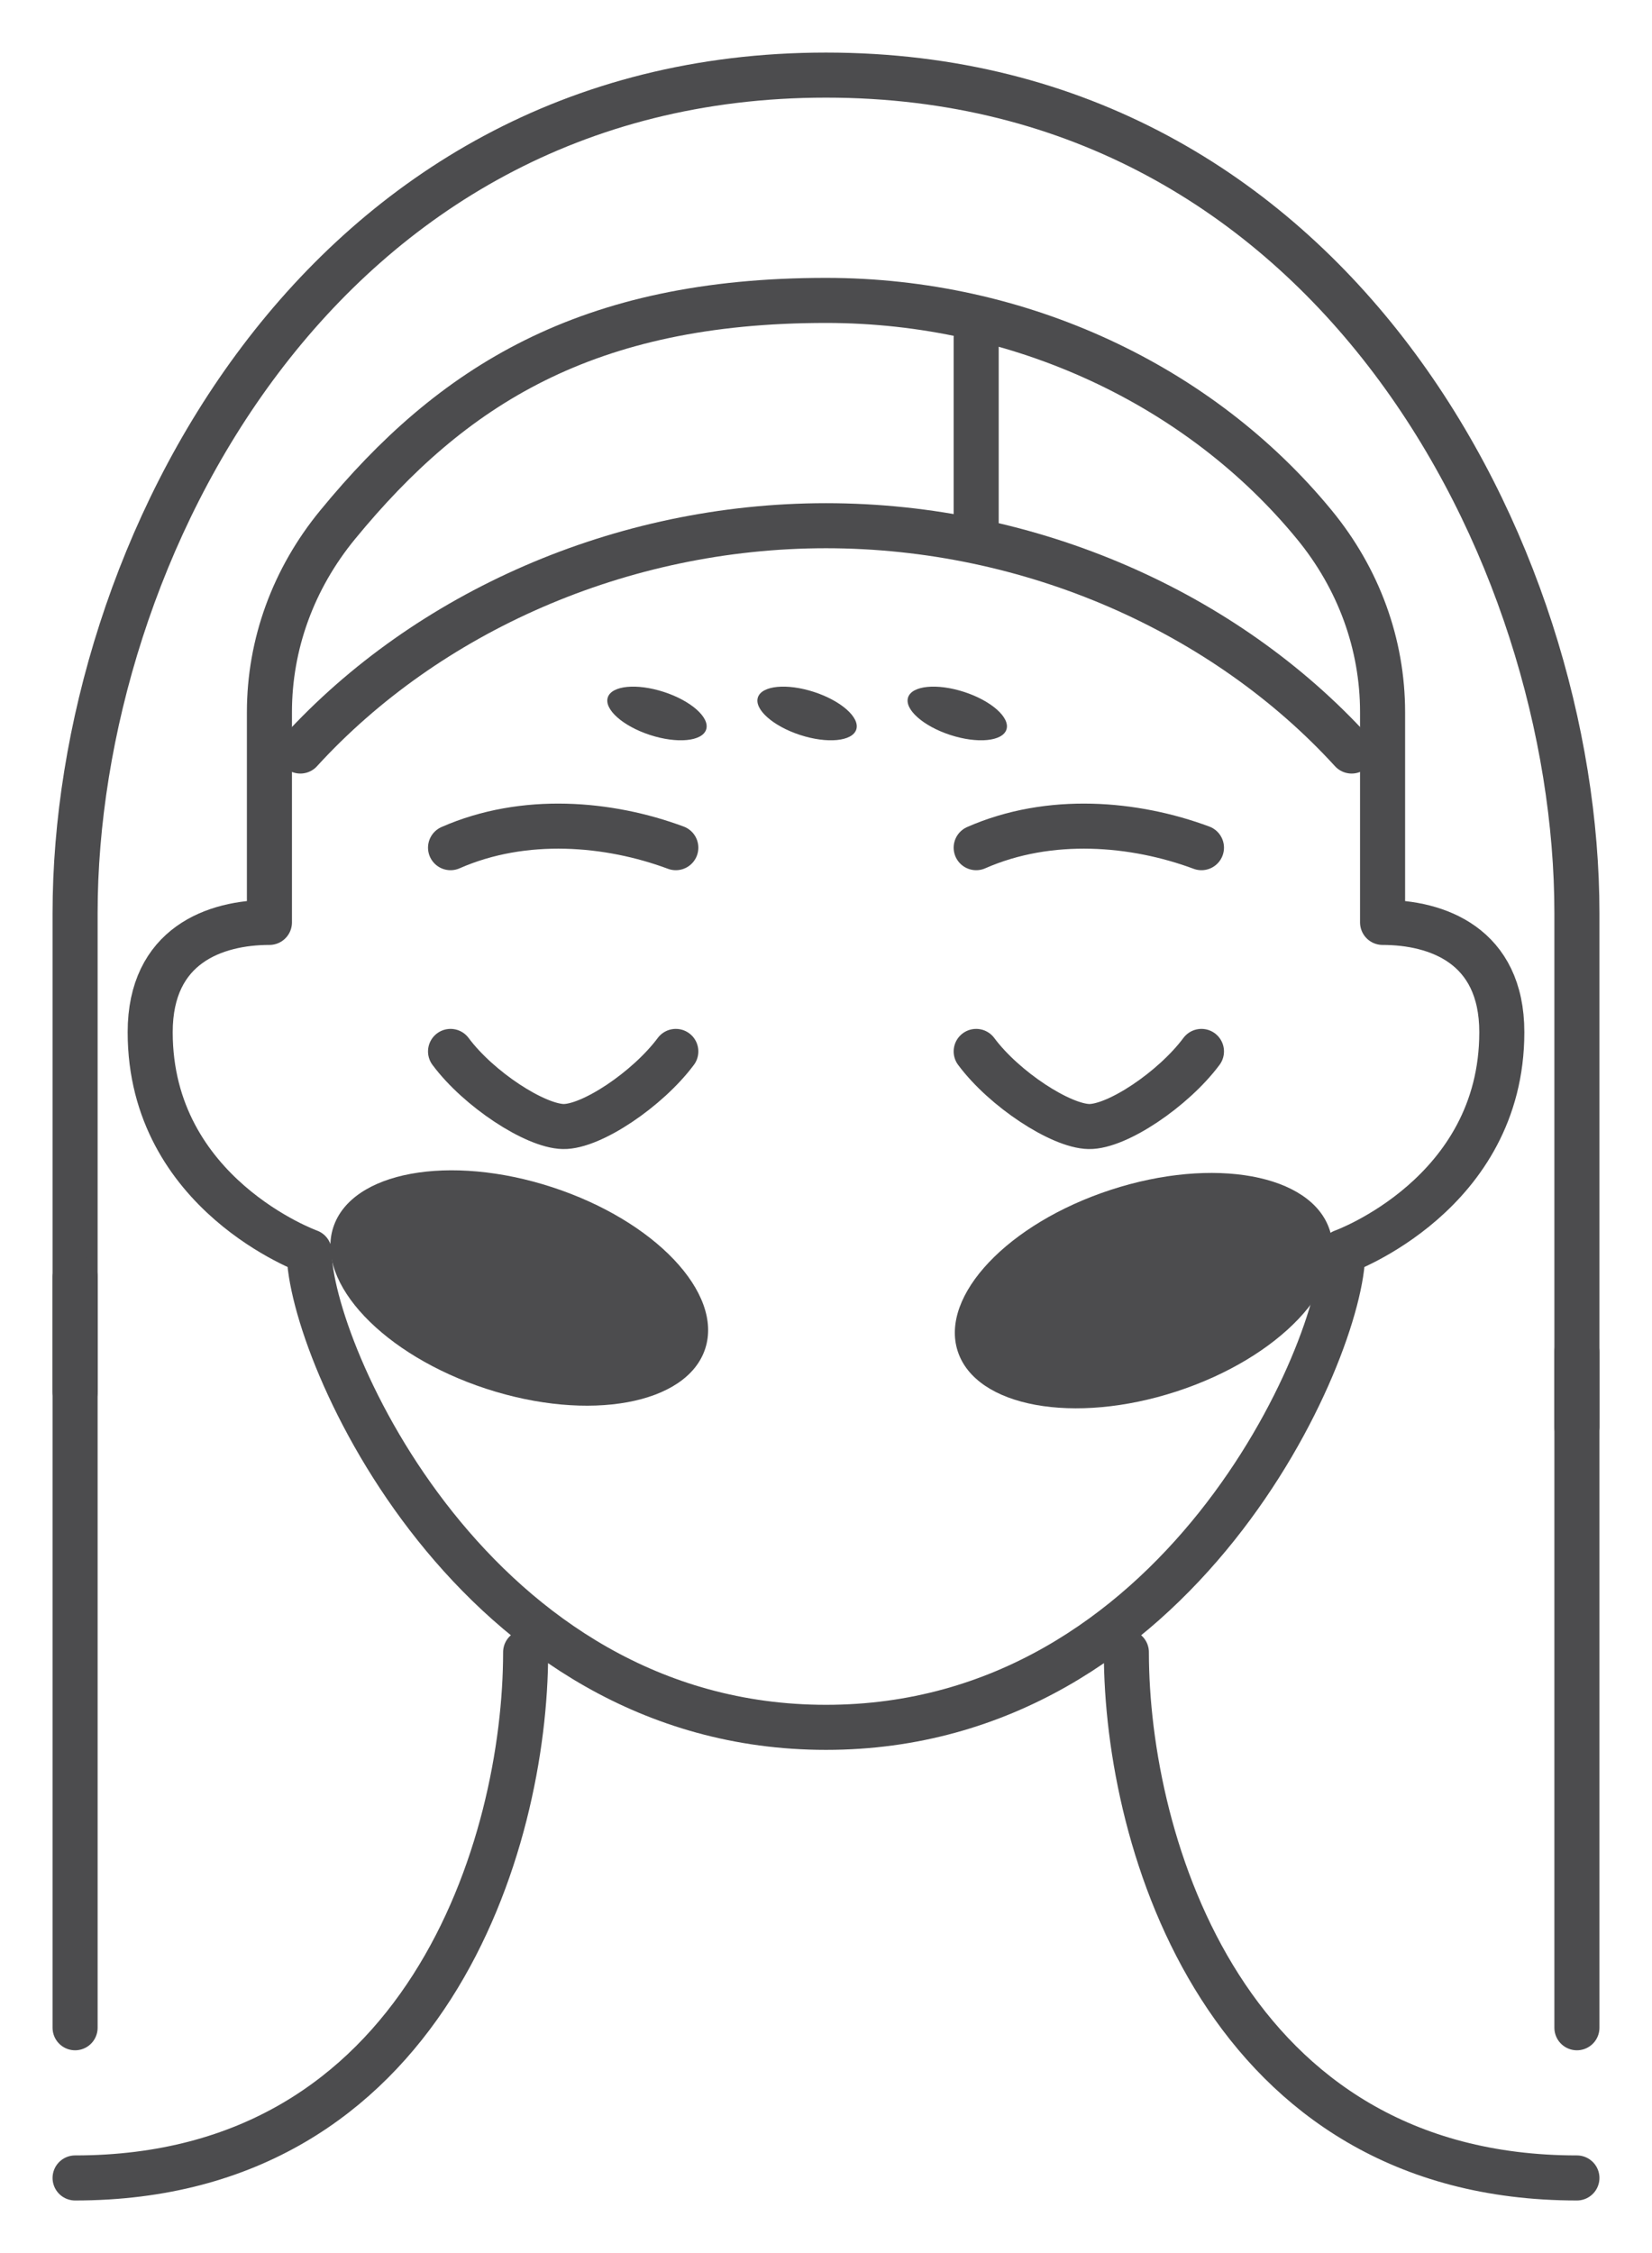 <svg width="22" height="30" viewBox="0 0 22 30" fill="none" xmlns="http://www.w3.org/2000/svg">
<path d="M1 18.536C1 17.044 1 13.943 1 12.159C1 7.377 4.249 1 11 1C17.751 1 21 7.377 21 12.159C21 14.747 21 17.03 21 19" stroke="#4C4C4E" stroke-width="0.6" stroke-miterlimit="10" stroke-linecap="round" stroke-linejoin="round"/>
<path d="M1 27C1 27 1 20.972 1 17" stroke="#4C4C4E" stroke-width="0.6" stroke-miterlimit="10" stroke-linecap="round" stroke-linejoin="round"/>
<path d="M21 27C21 27 21 21.575 21 18" stroke="#4C4C4E" stroke-width="0.6" stroke-miterlimit="10" stroke-linecap="round" stroke-linejoin="round"/>
<path d="M4 10C5.686 8.155 8.267 7 11 7C13.733 7 16.314 8.155 18 10" stroke="#4C4C4E" stroke-width="0.6" stroke-miterlimit="10" stroke-linecap="round" stroke-linejoin="round"/>
<path d="M17.882 16.667C17.882 17.976 15.699 23 11 23C6.302 23 4.118 17.976 4.118 16.667C4.118 16.667 2 15.906 2 13.744C2 12.586 2.864 12.282 3.588 12.282V9.483C3.588 8.579 3.905 7.706 4.498 6.985C6.018 5.133 7.813 4 11 4C13.587 4 15.982 5.133 17.502 6.985C18.095 7.706 18.412 8.579 18.412 9.483V12.282C19.136 12.282 20 12.586 20 13.744C20 15.906 17.882 16.667 17.882 16.667Z" stroke="#4C4C4E" stroke-width="0.6" stroke-miterlimit="10" stroke-linecap="round" stroke-linejoin="round"/>
<path d="M15 22C15 24.55 16.327 29 21 29" stroke="#4C4C4E" stroke-width="0.6" stroke-miterlimit="10" stroke-linecap="round" stroke-linejoin="round"/>
<path d="M7 22C7 24.55 5.674 29 1 29" stroke="#4C4C4E" stroke-width="0.6" stroke-miterlimit="10" stroke-linecap="round" stroke-linejoin="round"/>
<path d="M9 14C8.625 14.503 7.875 15.007 7.5 15C7.125 14.992 6.375 14.504 6 14" stroke="#4C4C4E" stroke-width="0.6" stroke-miterlimit="10" stroke-linecap="round" stroke-linejoin="round"/>
<path d="M16 14C15.625 14.503 14.875 15.007 14.5 15C14.125 14.992 13.375 14.504 13 14" stroke="#4C4C4E" stroke-width="0.6" stroke-miterlimit="10" stroke-linecap="round" stroke-linejoin="round"/>
<path d="M6 11.287C6.98 10.856 8.11 10.956 9 11.287" stroke="#4C4C4E" stroke-width="0.6" stroke-miterlimit="10" stroke-linecap="round" stroke-linejoin="round"/>
<path d="M13 11.287C13.98 10.856 15.11 10.956 16 11.287" stroke="#4C4C4E" stroke-width="0.6" stroke-miterlimit="10" stroke-linecap="round" stroke-linejoin="round"/>
<path d="M13 4.5C13 4.741 13 4.839 13 5.506C13 6.171 13 6.766 13 7" stroke="#4C4C4E" stroke-width="0.6" stroke-miterlimit="10" stroke-linecap="round" stroke-linejoin="round"/>
<ellipse cx="6.915" cy="17.15" rx="2.605" ry="1.412" transform="rotate(18.081 6.915 17.15)" fill="#4C4C4E"/>
<ellipse cx="8.749" cy="9.5" rx="0.689" ry="0.301" transform="rotate(18.081 8.749 9.5)" fill="#4C4C4E"/>
<ellipse cx="12.748" cy="9.5" rx="0.689" ry="0.301" transform="rotate(18.081 12.748 9.5)" fill="#4C4C4E"/>
<ellipse cx="10.748" cy="9.5" rx="0.689" ry="0.301" transform="rotate(18.081 10.748 9.5)" fill="#4C4C4E"/>
<ellipse cx="15.231" cy="17.185" rx="2.605" ry="1.412" transform="rotate(-18.08 15.231 17.185)" fill="#4C4C4E"/>
</svg>
